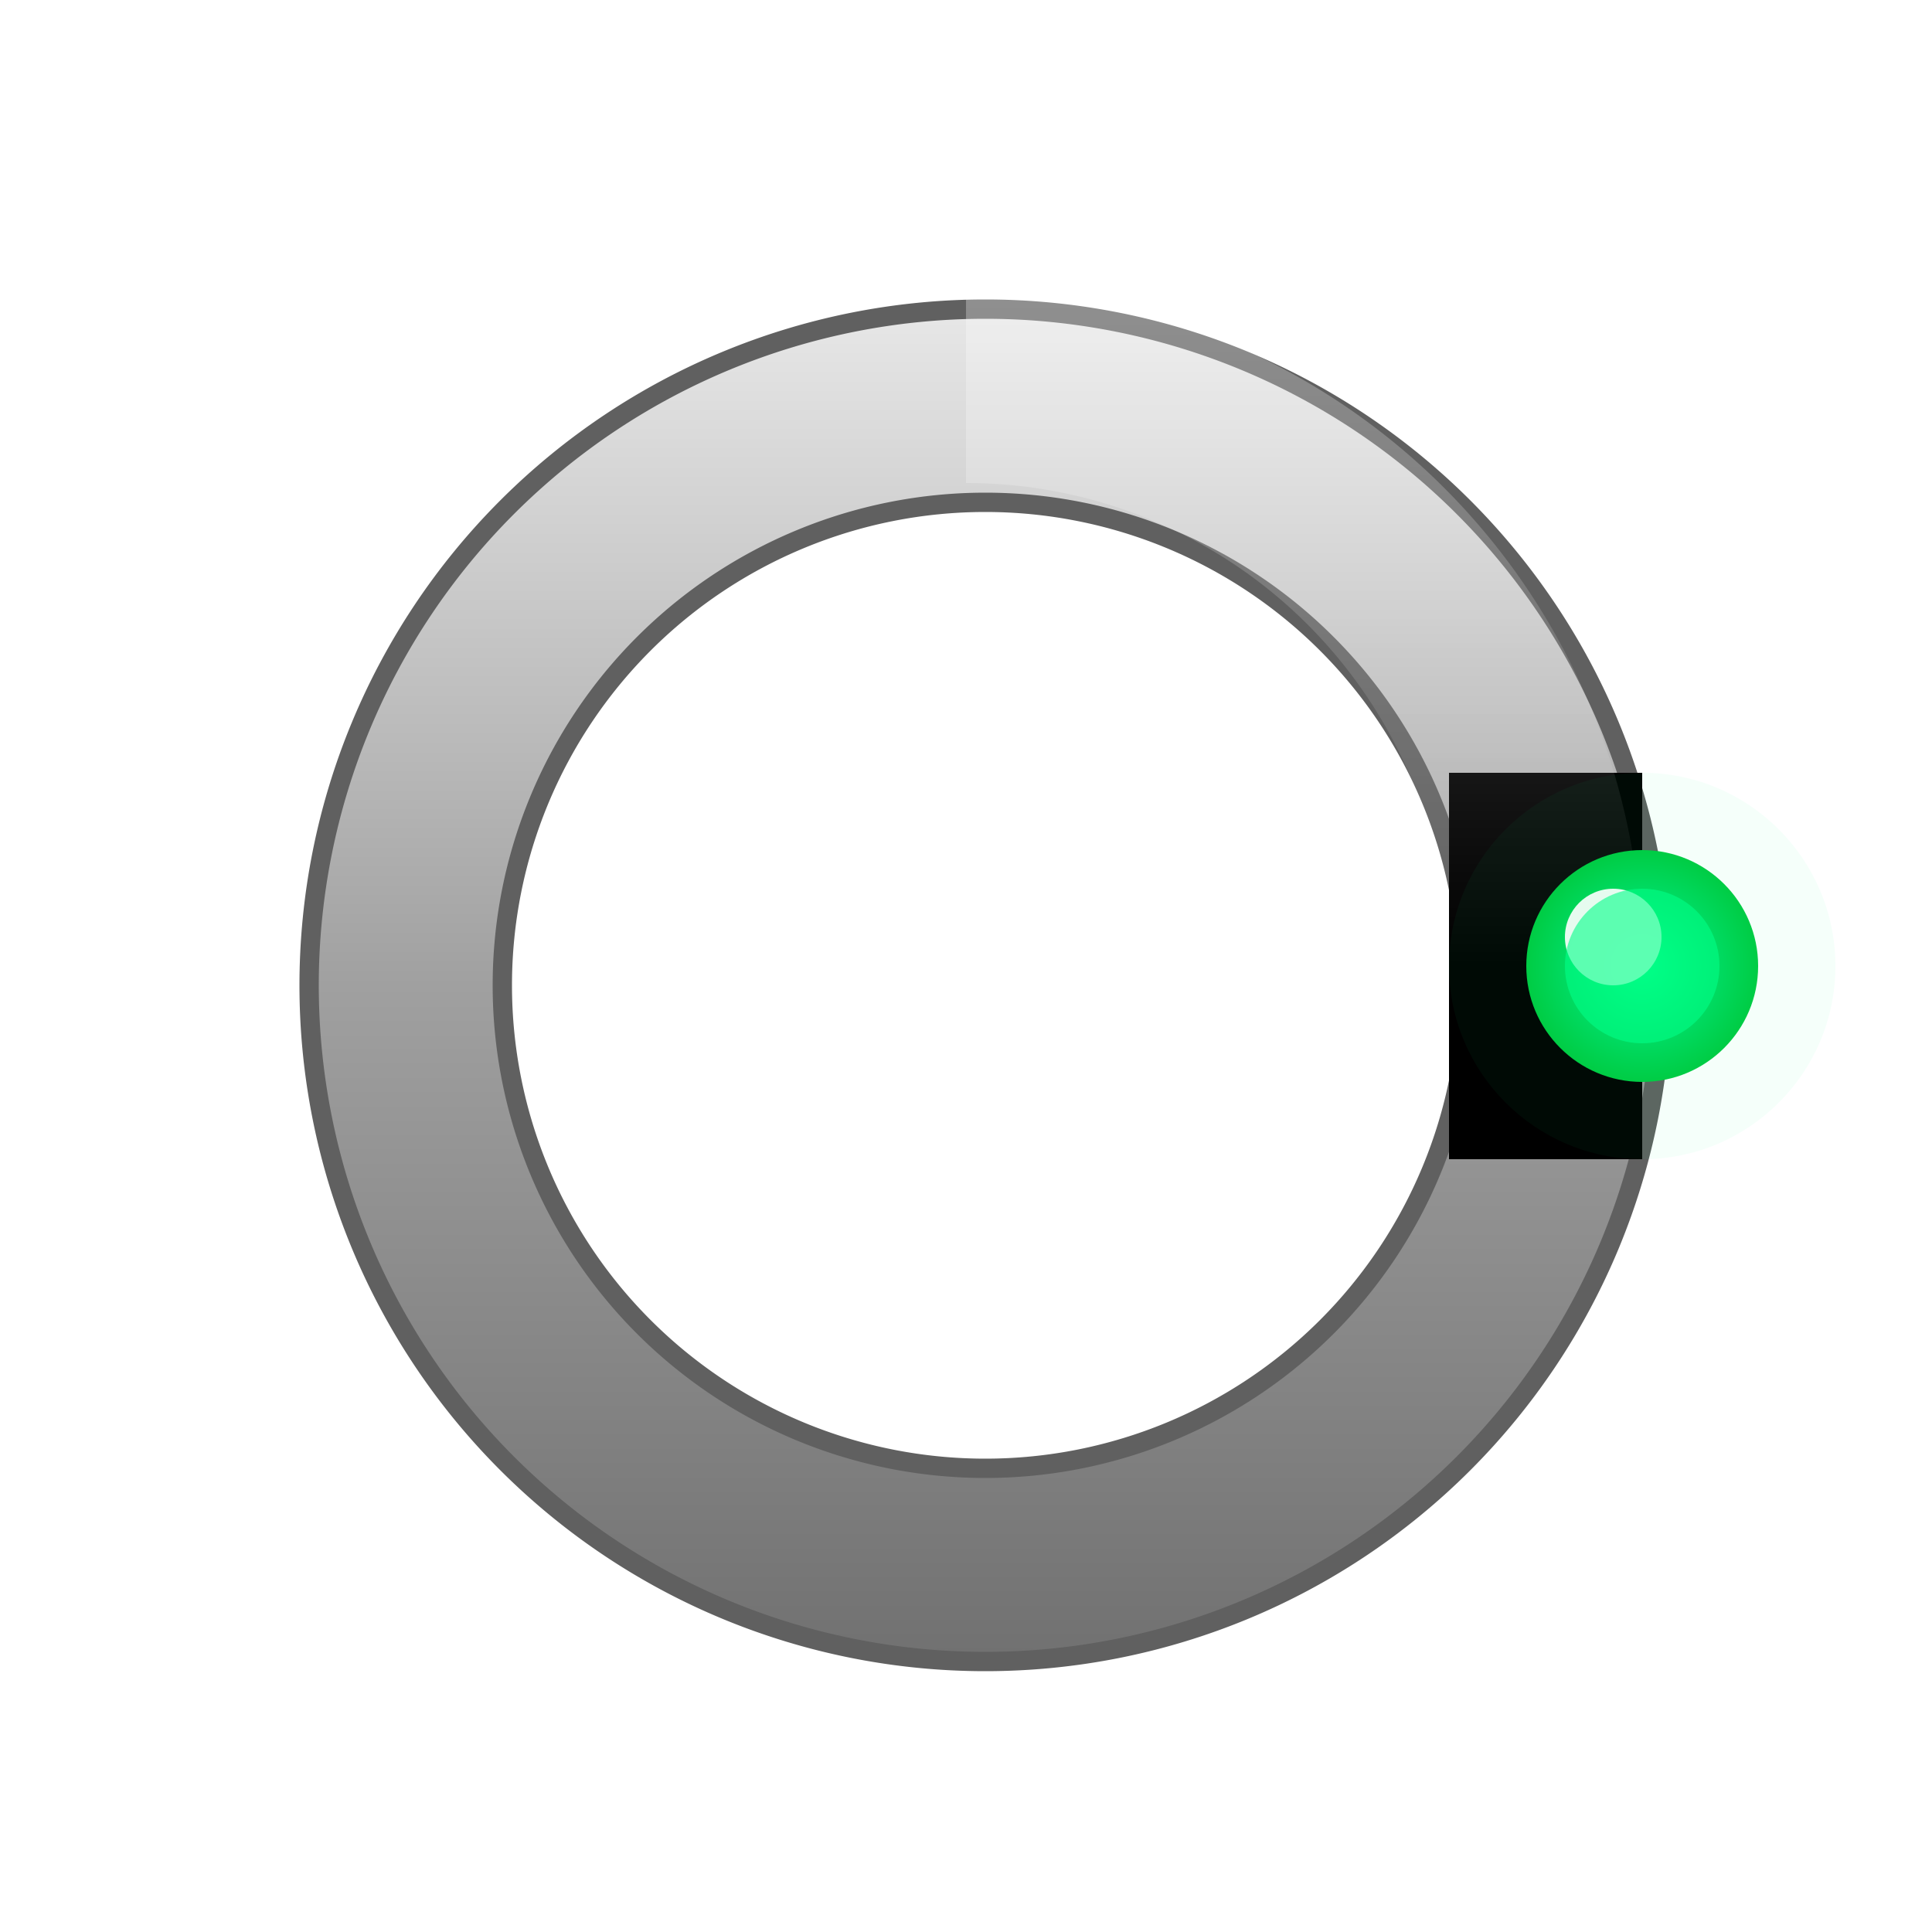 <svg width="200" height="200" viewBox="0 0 200 200" xmlns="http://www.w3.org/2000/svg">
  <defs>
    <!-- Metallic gradient for C -->
    <linearGradient id="metalGradient" x1="0%" y1="0%" x2="0%" y2="100%">
      <stop offset="0%" style="stop-color:#e8e8e8;stop-opacity:1" />
      <stop offset="50%" style="stop-color:#a0a0a0;stop-opacity:1" />
      <stop offset="100%" style="stop-color:#707070;stop-opacity:1" />
    </linearGradient>

    <!-- Inner shadow for 3D depth -->
    <filter id="innerShadow">
      <feGaussianBlur in="SourceAlpha" stdDeviation="3"/>
      <feOffset dx="2" dy="2" result="offsetblur"/>
      <feComponentTransfer>
        <feFuncA type="linear" slope="0.6"/>
      </feComponentTransfer>
      <feMerge>
        <feMergeNode/>
        <feMergeNode in="SourceGraphic"/>
      </feMerge>
    </filter>

    <!-- Outer glow for C -->
    <filter id="outerGlow">
      <feGaussianBlur stdDeviation="2" result="coloredBlur"/>
      <feMerge>
        <feMergeNode in="coloredBlur"/>
        <feMergeNode in="SourceGraphic"/>
      </feMerge>
    </filter>

    <!-- Green orb radial gradient -->
    <radialGradient id="orbGradient" cx="50%" cy="50%" r="50%">
      <stop offset="0%" style="stop-color:#00ff88;stop-opacity:1" />
      <stop offset="60%" style="stop-color:#00dd66;stop-opacity:1" />
      <stop offset="100%" style="stop-color:#00cc44;stop-opacity:1" />
    </radialGradient>

    <!-- Green glow filter -->
    <filter id="greenGlow">
      <feGaussianBlur stdDeviation="8" result="coloredBlur"/>
      <feMerge>
        <feMergeNode in="coloredBlur"/>
        <feMergeNode in="coloredBlur"/>
        <feMergeNode in="SourceGraphic"/>
      </feMerge>
    </filter>

    <!-- Top highlight -->
    <linearGradient id="topHighlight" x1="0%" y1="0%" x2="0%" y2="100%">
      <stop offset="0%" style="stop-color:#ffffff;stop-opacity:0.5" />
      <stop offset="100%" style="stop-color:#ffffff;stop-opacity:0" />
    </linearGradient>
  </defs>

  <!-- LETTER "C" - A circle with opening on the RIGHT side -->
  <g id="letter-c">
    <!-- Outer C ring (thicker stroke) -->
    <path d="M 100 30
             A 70 70 0 1 1 100 170
             A 70 70 0 0 1 100 30
             M 100 50
             A 50 50 0 0 0 100 150
             A 50 50 0 1 0 100 50
             Z"
          fill="url(#metalGradient)"
          stroke="#606060"
          stroke-width="2"
          filter="url(#innerShadow)"/>

    <!-- Cut out the opening on the RIGHT side (3 o'clock) -->
    <path d="M 150 80
             L 170 80
             L 170 120
             L 150 120
             Z"
          fill="#000000"
          opacity="1"/>

    <!-- Top highlight for 3D effect -->
    <path d="M 100 30
             A 70 70 0 0 1 170 100
             L 150 100
             A 50 50 0 0 0 100 50
             Z"
          fill="url(#topHighlight)"
          opacity="0.6"/>
  </g>

  <!-- Green orb - positioned IN the opening on the right -->
  <g id="green-orb">
    <!-- Outer glow halo -->
    <circle cx="170" cy="100" r="20"
            fill="#00ff88"
            opacity="0.2"
            filter="url(#greenGlow)"/>

    <!-- Main green orb -->
    <circle cx="170" cy="100" r="12"
            fill="url(#orbGradient)"
            filter="url(#greenGlow)"/>

    <!-- Bright highlight on orb -->
    <circle cx="167" cy="97" r="5"
            fill="#ffffff"
            opacity="0.9"/>

    <!-- Inner glow -->
    <circle cx="170" cy="100" r="8"
            fill="#00ff88"
            opacity="0.6"/>
  </g>

  <!-- Pulsing animation -->
  <style>
    @keyframes orbPulse {
      0%, 100% {
        opacity: 1;
        transform: scale(1);
      }
      50% {
        opacity: 0.7;
        transform: scale(1.15);
      }
    }

    #green-orb {
      animation: orbPulse 3s ease-in-out infinite;
      transform-origin: 170px 100px;
    }

    @keyframes metalShine {
      0%, 100% { opacity: 1; }
      50% { opacity: 0.95; }
    }

    #letter-c {
      animation: metalShine 4s ease-in-out infinite;
    }
  </style>
</svg>
